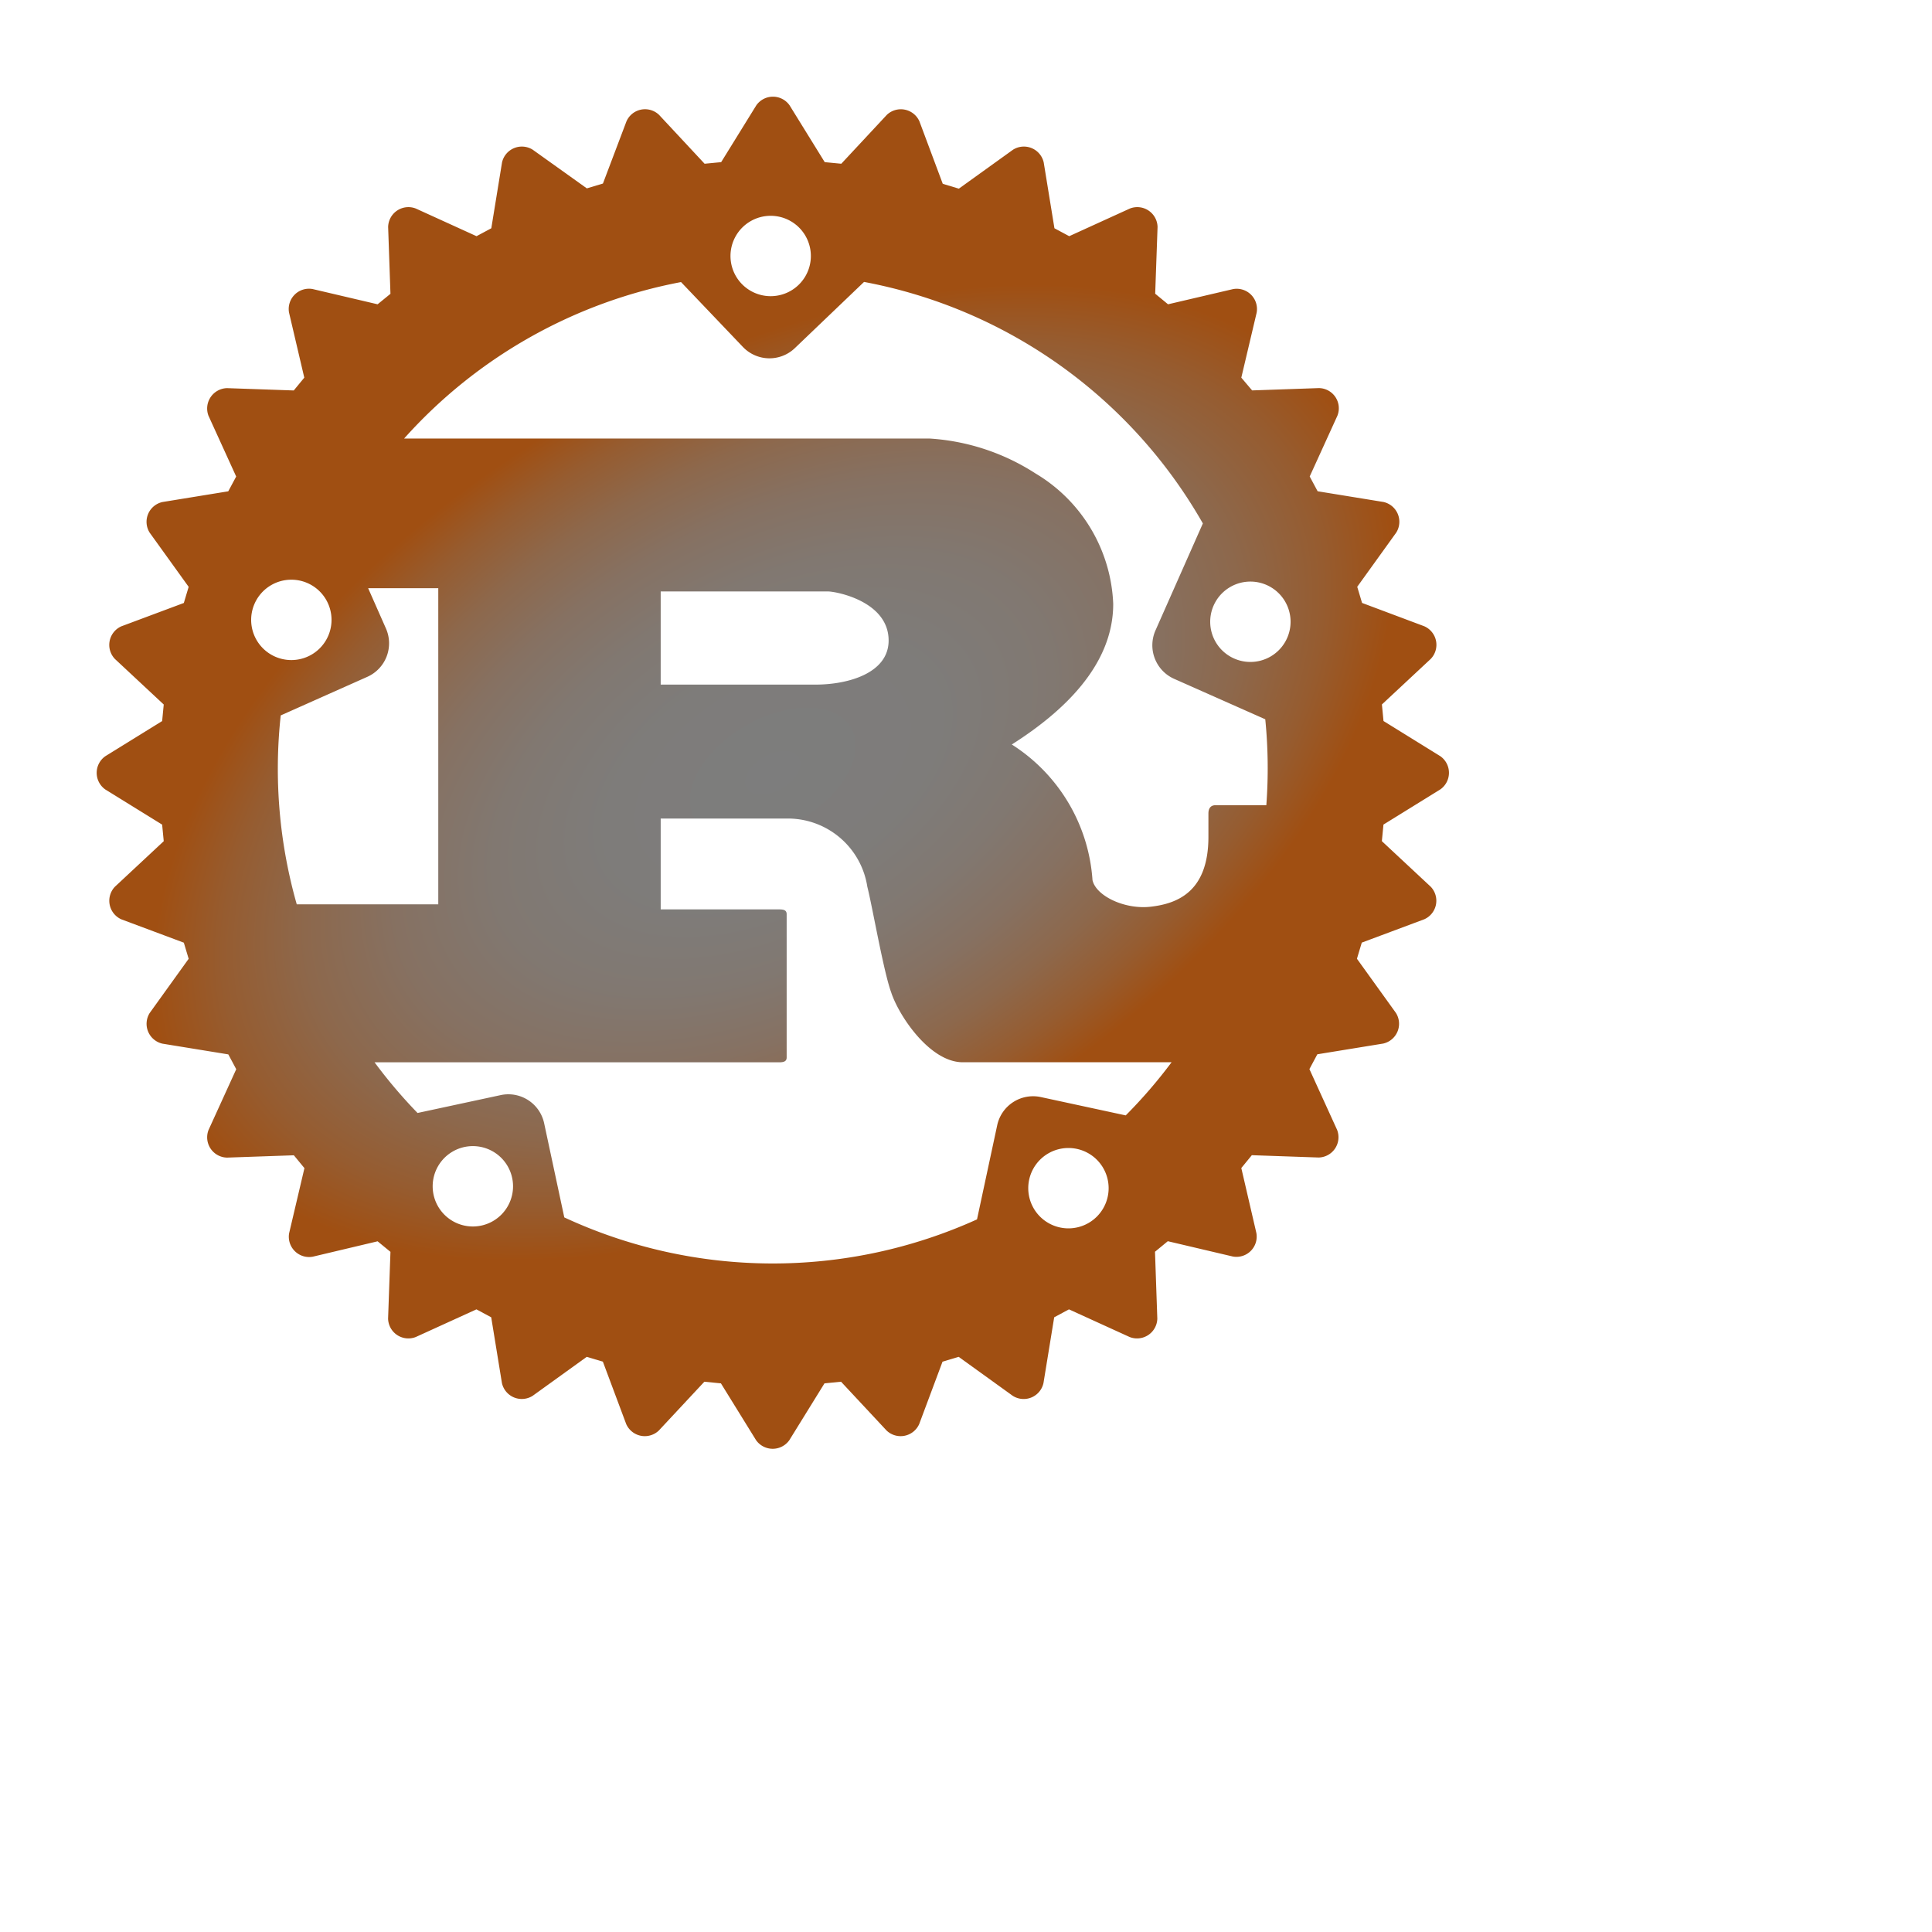 <svg width="40" height="40" fill="none" xmlns="http://www.w3.org/2000/svg"><path d="M15.124 5.3a.832.832 0 111.664 0 .832.832 0 01-1.664 0zM5.2 12.834a.832.832 0 111.664 0 .832.832 0 01-1.664 0zm19.856.039a.832.832 0 111.664 0 .832.832 0 01-1.664 0zm-17.451 1.14a.76.76 0 00.386-1l-.369-.835h1.452v6.545h-2.93a10.246 10.246 0 01-.332-3.911l1.793-.799zm6.074.161v-1.929h3.458c.179 0 1.261.206 1.261 1.016 0 .672-.83.913-1.513.913h-3.206zM8.958 24.561a.832.832 0 111.664 0 .832.832 0 01-1.664 0zm12.331.039a.832.832 0 111.664 0 .832.832 0 01-1.664 0zm.257-1.887a.76.76 0 00-.9.584l-.418 1.949a10.246 10.246 0 01-8.545-.041l-.417-1.949a.758.758 0 00-.9-.583l-1.721.37c-.32-.33-.617-.68-.89-1.049h8.374c.095 0 .158-.017.158-.1v-2.966c0-.086-.063-.1-.158-.1h-2.45v-1.881h2.649a1.665 1.665 0 011.629 1.412c.105.413.336 1.757.494 2.187.157.483.8 1.447 1.482 1.447h4.323c-.29.389-.607.756-.949 1.1l-1.761-.38zm4.65-7.821c.059.591.066 1.186.022 1.779h-1.051c-.105 0-.148.069-.148.172v.483c0 1.136-.641 1.384-1.2 1.447-.535.06-1.128-.224-1.2-.551a3.616 3.616 0 00-1.671-2.808c1.03-.654 2.1-1.619 2.1-2.911a3.294 3.294 0 00-1.608-2.7 4.562 4.562 0 00-2.2-.724H8.367A10.246 10.246 0 0114.1 5.84l1.282 1.344a.76.76 0 001.073.025l1.434-1.372a10.246 10.246 0 017.015 5l-.982 2.217a.761.761 0 00.386 1l1.888.838zm2.448.036l-.033-.343 1.011-.943a.42.42 0 00-.134-.676l-1.288-.483-.1-.334.806-1.12a.42.42 0 00-.263-.636l-1.363-.222-.164-.306.573-1.257a.418.418 0 00-.382-.573l-1.383.048-.224-.264.318-1.347a.42.42 0 00-.487-.487l-1.348.315-.266-.219.049-1.381a.42.42 0 00-.572-.383l-1.257.573-.306-.164-.222-1.363a.421.421 0 00-.636-.263l-1.121.806-.333-.1-.483-1.293a.421.421 0 00-.675-.135l-.943 1.012-.343-.033-.728-1.177a.421.421 0 00-.688 0l-.728 1.177-.343.033-.943-1.012a.42.42 0 00-.675.135L12.483 3.8l-.333.1-1.12-.8a.421.421 0 00-.636.263l-.222 1.363-.306.164-1.258-.573a.42.42 0 00-.572.383l.048 1.383-.266.217-1.347-.316a.42.42 0 00-.487.487L6.3 7.819l-.218.265L4.7 8.036a.422.422 0 00-.383.573l.573 1.257-.164.306-1.363.222a.42.42 0 00-.263.636l.806 1.12-.1.334-1.293.483a.421.421 0 00-.134.676l1.011.943-.033.343-1.177.728a.421.421 0 000 .688l1.177.728.033.343-1.011.943a.421.421 0 00.134.675l1.293.483.1.334-.806 1.121a.421.421 0 00.264.636l1.363.222.164.307-.573 1.257a.42.42 0 00.383.573l1.383-.048.219.266-.317 1.348a.42.42 0 00.487.486l1.345-.319.266.218-.049 1.382a.42.42 0 00.572.382l1.257-.573.306.164.222 1.362a.421.421 0 00.636.264l1.12-.807.334.1.483 1.292a.421.421 0 00.675.134l.943-1.011.343.034.728 1.177a.422.422 0 00.688 0l.728-1.177.343-.034.943 1.011a.421.421 0 00.675-.134l.483-1.292.334-.1 1.12.807a.42.42 0 00.636-.264l.222-1.362.306-.164 1.257.573a.42.42 0 00.572-.382l-.048-1.384.265-.218 1.347.317a.419.419 0 00.487-.486l-.312-1.346.218-.266 1.383.048a.42.42 0 00.382-.573l-.573-1.257.164-.307 1.363-.222a.42.42 0 00.263-.636l-.806-1.12.1-.334 1.293-.483a.42.42 0 00.134-.675l-1.011-.943.033-.343 1.177-.728a.42.42 0 000-.688l-1.176-.728z" fill="url(#paint0_radial)"/><defs><radialGradient id="paint0_radial" cx="0" cy="0" r="1" gradientUnits="userSpaceOnUse" gradientTransform="matrix(12.124 -7 4.2 7.275 16 16)"><stop stop-color="#7D7D7D"/><stop offset=".267" stop-color="#7E7C7A"/><stop offset=".45" stop-color="#817871"/><stop offset=".608" stop-color="#867162"/><stop offset=".753" stop-color="#8D684C"/><stop offset=".886" stop-color="#965C30"/><stop offset="1" stop-color="#A04F12"/></radialGradient></defs></svg>

